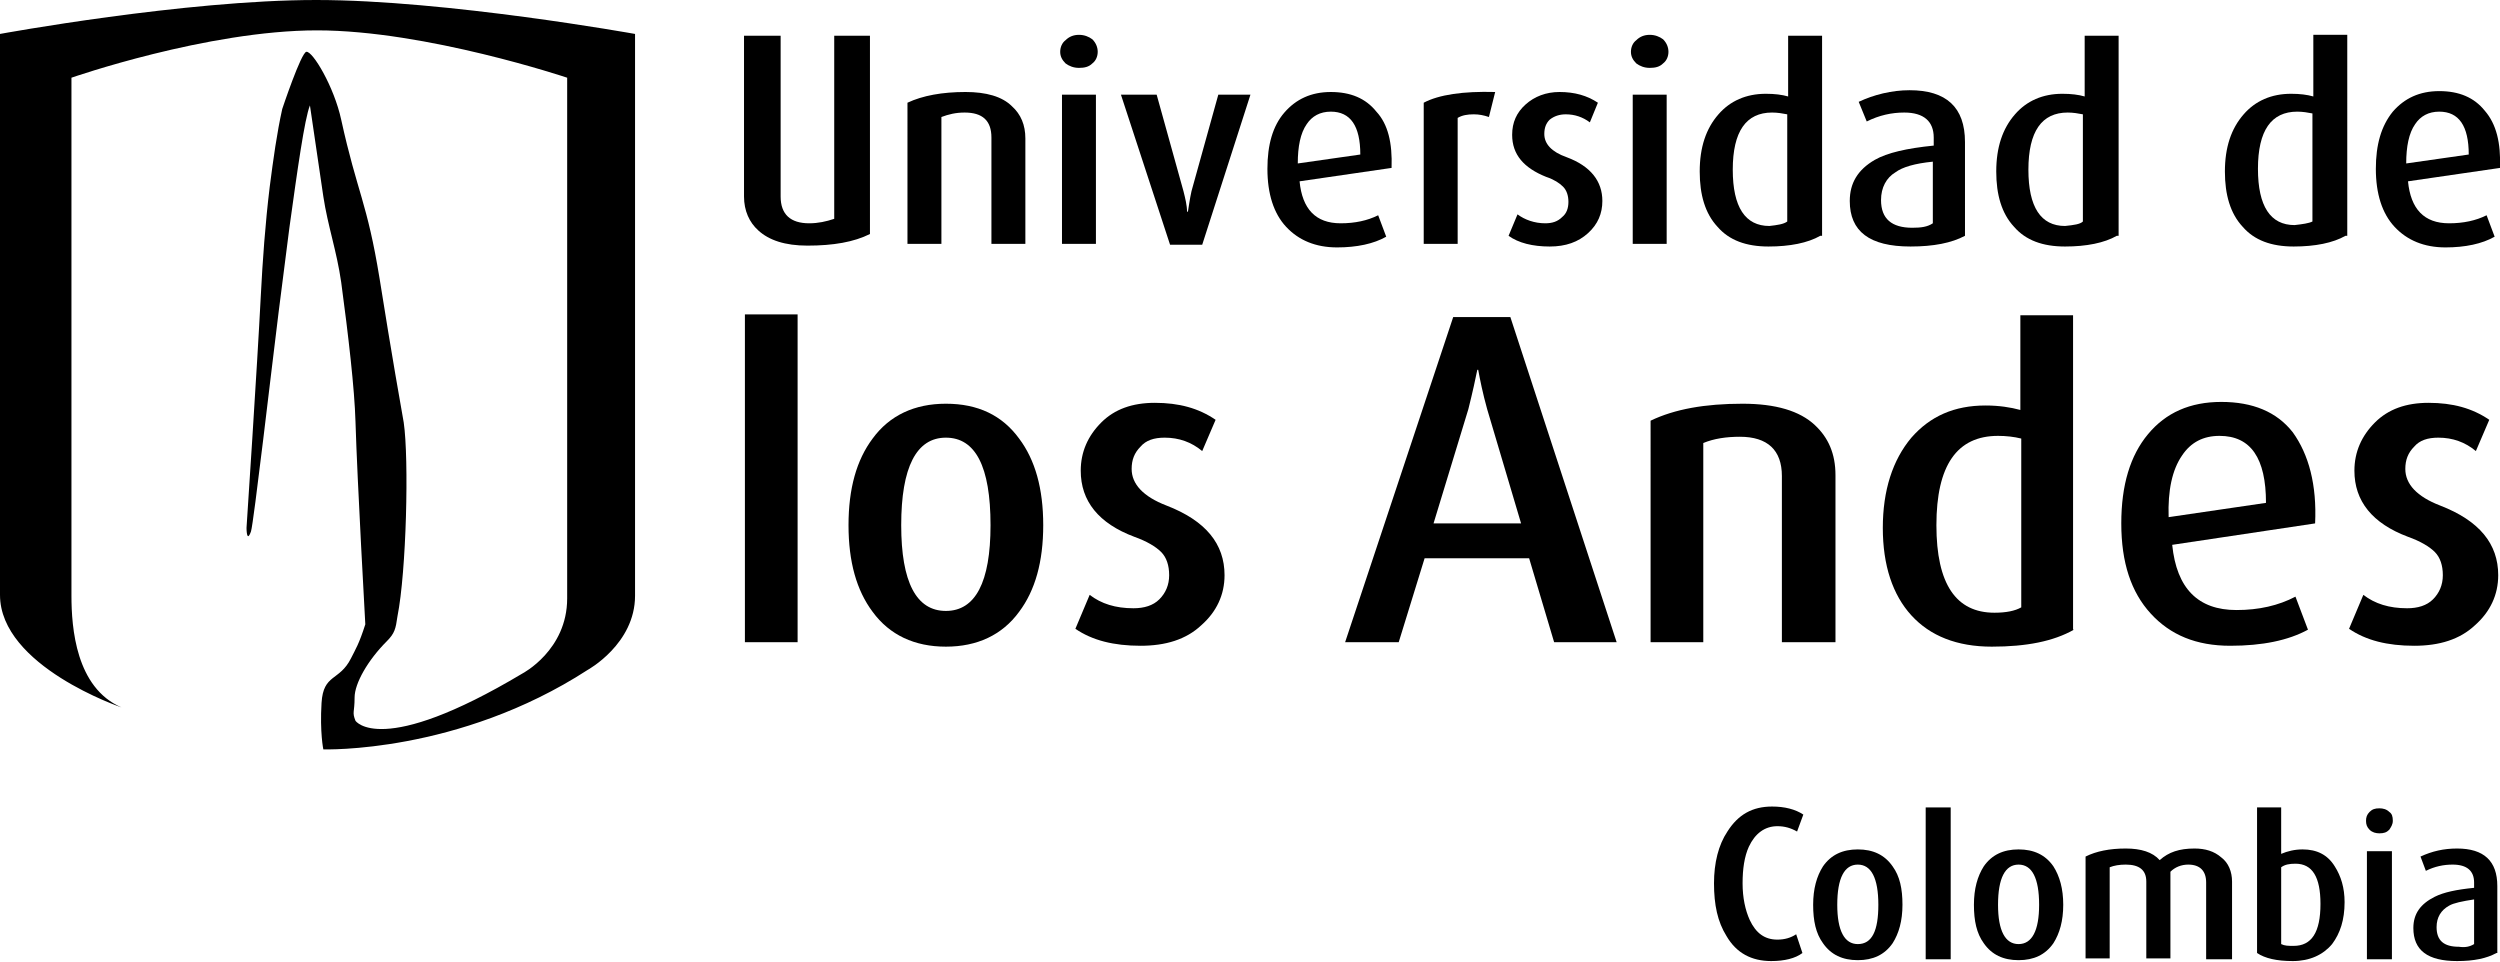 <?xml version="1.0" encoding="utf-8"?>
<!-- Generator: Adobe Illustrator 21.0.0, SVG Export Plug-In . SVG Version: 6.00 Build 0)  -->
<svg version="1.1" id="Layer_1" xmlns="http://www.w3.org/2000/svg" xmlns:xlink="http://www.w3.org/1999/xlink" x="0px" y="0px"
	 viewBox="0 0 279.9 107.7" style="enable-background:new 0 0 279.9 107.7;" xml:space="preserve">
<g>
	<g>
		<g>
			<g>
				<path d="M65.8,75c-14.5,9.4-29.6,8.9-29.6,8.9S35.8,82,36,78.7c0.2-3.3,2-2.4,3.3-5c0.5-1,0.9-1.6,1.6-3.8
					c0-0.1-0.9-16-1.1-22.7c-0.1-3.6-0.8-9.7-1.6-15.6c-0.5-3.5-1.5-6.3-2-9.6c-0.7-4.8-1.5-10.2-1.5-10.2
					c-0.6,1.5-1.4,7.2-2.3,13.7c-0.4,3.1-0.8,6.3-1.2,9.4c-0.8,6.4-2.8,23.7-3.1,24.6c-0.5,1.4-0.5-0.4-0.5-0.4s1.2-18.1,1.6-26
					c0.2-3.9,0.5-8.1,1-12.2c0.4-3.1,0.8-6,1.4-8.7c0,0,2.1-6.3,2.7-6.4c0.7-0.1,3.1,3.9,3.9,7.6c1.8,8.2,2.9,9.2,4.3,17.8
					c1.3,8.2,2.5,15,2.7,16.1c0.6,4.1,0.3,16.7-0.7,21.7c-0.2,1.4-0.3,1.9-1.2,2.8c-2.1,2.1-3.6,4.7-3.6,6.3c0,1.7-0.3,1.6,0.1,2.6
					c0,0,2.8,4.2,18.7-5.3c0,0,5-2.6,5-8.4V8.7c0,0-15.8-5.3-28-5.3C23.2,3.4,8,8.7,8,8.7v58c0,3.6,0.5,10.3,5.6,12.5
					c0,0-13.6-4.6-13.6-12.6V3.8C0,3.8,20.7,0,35.4,0C50,0,71.1,3.8,71.1,3.8s0,57.5,0,62.9S65.8,75,65.8,75z"/>
			</g>
		</g>
		<g>
			<path d="M262.6,26.4c-1.4,0.8-3.4,1.2-5.8,1.2c-2.5,0-4.4-0.7-5.7-2.2c-1.4-1.5-2-3.6-2-6.2c0-2.7,0.7-4.8,2.1-6.4
				c1.3-1.5,3.1-2.3,5.3-2.3c1,0,1.8,0.1,2.5,0.3V3.9h3.8V26.4z M258.9,24.8V12.7c-0.5-0.1-1.1-0.2-1.7-0.2c-2.9,0-4.4,2.1-4.4,6.4
				c0,4.2,1.4,6.3,4.1,6.3C257.8,25.1,258.5,25,258.9,24.8z"/>
			<path d="M279.9,18.8l-10.3,1.5c0.3,3.1,1.8,4.7,4.6,4.7c1.6,0,3-0.3,4.2-0.9l0.9,2.4c-1.4,0.8-3.3,1.2-5.5,1.2
				c-2.4,0-4.3-0.8-5.7-2.3c-1.4-1.5-2.1-3.7-2.1-6.5c0-2.7,0.6-4.8,1.9-6.4c1.3-1.5,3-2.3,5.2-2.3c2.2,0,3.9,0.7,5.1,2.2
				C279.5,13.9,280,16,279.9,18.8z M276.4,17.3c0-3.2-1.1-4.8-3.3-4.8c-1.2,0-2.1,0.5-2.7,1.4c-0.7,1-1,2.5-1,4.4L276.4,17.3z"/>
		</g>
		<g>
			<path d="M89.3,71.9h-5.9V35.2h5.9V71.9z"/>
			<path d="M116.8,58.8c0,4.1-0.9,7.3-2.7,9.7c-1.9,2.6-4.7,3.9-8.2,3.9c-3.5,0-6.3-1.3-8.2-3.9c-1.8-2.4-2.7-5.6-2.7-9.7
				c0-4.1,0.9-7.3,2.7-9.7c1.9-2.6,4.7-3.9,8.2-3.9c3.6,0,6.3,1.3,8.2,3.9C115.9,51.5,116.8,54.7,116.8,58.8z M110.9,58.8
				c0-6.6-1.7-9.8-5-9.8c-3.3,0-5,3.3-5,9.8c0,6.4,1.7,9.6,5,9.6C109.2,68.4,110.9,65.2,110.9,58.8z"/>
			<path d="M137.1,64.4c0,2.2-0.9,4.1-2.6,5.6c-1.7,1.6-4,2.3-6.8,2.3c-3,0-5.4-0.6-7.3-1.9l1.6-3.8c1.3,1,2.9,1.5,4.9,1.5
				c1.2,0,2.2-0.3,2.9-1c0.7-0.7,1.1-1.6,1.1-2.7c0-1.1-0.3-2-0.9-2.6c-0.6-0.6-1.6-1.2-3-1.7c-4-1.5-6-4-6-7.4
				c0-2.1,0.8-3.9,2.3-5.4c1.5-1.5,3.5-2.2,6-2.2c2.7,0,4.9,0.6,6.8,1.9l-1.5,3.5c-1.2-1-2.6-1.5-4.2-1.5c-1.2,0-2.1,0.3-2.7,1
				c-0.7,0.7-1,1.5-1,2.5c0,1.7,1.3,3.1,3.9,4.1C135,58.3,137.1,60.9,137.1,64.4z"/>
			<path d="M181,71.9H174l-2.8-9.4h-11.7l-2.9,9.4h-6l12.1-36.4h6.4L181,71.9z M170.3,58.6l-3.8-12.8c-0.5-1.8-0.8-3.3-1-4.4h-0.1
				c-0.2,1-0.5,2.4-1,4.4l-3.9,12.8H170.3z"/>
			<path d="M205.4,71.9h-5.9V53.3c0-2.9-1.6-4.4-4.7-4.4c-1.5,0-2.9,0.2-4.1,0.7v22.3h-5.9V47.1c2.7-1.3,6.1-1.9,10.3-1.9
				c3.7,0,6.4,0.8,8.1,2.4c1.5,1.4,2.3,3.2,2.3,5.6V71.9z"/>
			<path d="M232.2,70.5c-2.3,1.3-5.3,1.9-9.2,1.9c-3.9,0-6.9-1.2-9-3.5c-2.1-2.3-3.2-5.6-3.2-9.8c0-4.2,1.1-7.6,3.2-10.1
				c2.1-2.4,4.8-3.6,8.3-3.6c1.5,0,2.8,0.2,3.9,0.5V35.3h5.9V70.5z M226.3,68V49.1c-0.8-0.2-1.7-0.3-2.6-0.3c-4.6,0-6.9,3.3-6.9,10
				c0,6.6,2.2,9.8,6.5,9.8C224.6,68.6,225.6,68.4,226.3,68z"/>
			<path d="M259.2,58.6L243.2,61c0.5,4.9,2.9,7.3,7.2,7.3c2.5,0,4.7-0.5,6.6-1.5l1.4,3.7c-2.2,1.2-5.1,1.8-8.7,1.8
				c-3.8,0-6.7-1.2-8.9-3.6c-2.2-2.4-3.3-5.7-3.3-10.1c0-4.3,1-7.6,3-10c2-2.4,4.7-3.6,8.2-3.6c3.5,0,6.2,1.1,8,3.4
				C258.5,50.9,259.4,54.3,259.2,58.6z M253.7,56.3c0-5-1.7-7.5-5.2-7.5c-1.8,0-3.2,0.7-4.2,2.2c-1.1,1.6-1.6,3.9-1.5,6.9
				L253.7,56.3z"/>
			<path d="M279.7,64.4c0,2.2-0.9,4.1-2.6,5.6c-1.7,1.6-4,2.3-6.8,2.3c-3,0-5.4-0.6-7.3-1.9l1.6-3.8c1.3,1,2.9,1.5,4.9,1.5
				c1.2,0,2.2-0.3,2.9-1c0.7-0.7,1.1-1.6,1.1-2.7c0-1.1-0.3-2-0.9-2.6c-0.6-0.6-1.6-1.2-3-1.7c-4-1.5-6-4-6-7.4
				c0-2.1,0.8-3.9,2.3-5.4c1.5-1.5,3.5-2.2,6-2.2c2.7,0,4.9,0.6,6.8,1.9l-1.5,3.5c-1.2-1-2.6-1.5-4.2-1.5c-1.2,0-2.1,0.3-2.7,1
				c-0.7,0.7-1,1.5-1,2.5c0,1.7,1.3,3.1,3.9,4.1C277.6,58.3,279.7,60.9,279.7,64.4z"/>
		</g>
		<g>
			<path d="M114.8,27.3H111V15.4c0-1.9-1-2.8-3-2.8c-1,0-1.8,0.2-2.6,0.5v14.2h-3.8V11.5c1.7-0.8,3.9-1.2,6.5-1.2
				c2.3,0,4.1,0.5,5.2,1.6c1,0.9,1.5,2.1,1.5,3.6V27.3z"/>
			<path d="M122.9,5.8c0,0.5-0.2,1-0.6,1.3c-0.4,0.4-0.9,0.5-1.5,0.5c-0.6,0-1.1-0.2-1.5-0.5c-0.4-0.4-0.6-0.8-0.6-1.3
				c0-0.5,0.2-1,0.6-1.3c0.4-0.4,0.9-0.6,1.5-0.6c0.6,0,1.1,0.2,1.5,0.5C122.7,4.8,122.9,5.3,122.9,5.8z M122.7,27.3h-3.8V10.6h3.8
				V27.3z"/>
			<path d="M140,10.6l-5.4,16.8H131l-5.5-16.8h4l3,10.8c0.2,0.8,0.4,1.6,0.4,2.3h0.1c0.1-0.6,0.2-1.4,0.4-2.3l3-10.8H140z"/>
			<path d="M155.8,18.8l-10.3,1.5c0.3,3.1,1.8,4.7,4.6,4.7c1.6,0,3-0.3,4.2-0.9l0.9,2.4c-1.4,0.8-3.3,1.2-5.5,1.2
				c-2.4,0-4.3-0.8-5.7-2.3c-1.4-1.5-2.1-3.7-2.1-6.5c0-2.7,0.6-4.8,1.9-6.3c1.3-1.5,3-2.3,5.2-2.3c2.2,0,3.9,0.7,5.1,2.2
				C155.4,13.9,155.9,16,155.8,18.8z M152.3,17.3c0-3.2-1.1-4.8-3.3-4.8c-1.2,0-2.1,0.5-2.7,1.4c-0.7,1-1,2.5-1,4.4L152.3,17.3z"/>
			<path d="M167.4,10.3l-0.7,2.8c-0.6-0.2-1.1-0.3-1.7-0.3c-0.7,0-1.3,0.1-1.8,0.4v14.1h-3.8V11.5C161.1,10.6,163.8,10.2,167.4,10.3
				z"/>
			<path d="M179.4,22.5c0,1.4-0.5,2.6-1.6,3.6c-1.1,1-2.5,1.5-4.3,1.5c-1.9,0-3.5-0.4-4.6-1.2l1-2.4c0.8,0.6,1.9,1,3.1,1
				c0.8,0,1.4-0.2,1.9-0.7c0.5-0.4,0.7-1,0.7-1.7c0-0.7-0.2-1.3-0.6-1.7c-0.4-0.4-1-0.8-1.9-1.1c-2.5-1-3.8-2.5-3.8-4.7
				c0-1.4,0.5-2.5,1.5-3.4c1-0.9,2.3-1.4,3.8-1.4c1.7,0,3.1,0.4,4.3,1.2l-0.9,2.2c-0.8-0.6-1.7-0.9-2.7-0.9c-0.7,0-1.3,0.2-1.8,0.6
				c-0.4,0.4-0.6,0.9-0.6,1.6c0,1.1,0.8,2,2.5,2.6C178.1,18.6,179.4,20.3,179.4,22.5z"/>
			<path d="M186.8,5.8c0,0.5-0.2,1-0.6,1.3c-0.4,0.4-0.9,0.5-1.5,0.5c-0.6,0-1.1-0.2-1.5-0.5c-0.4-0.4-0.6-0.8-0.6-1.3
				c0-0.5,0.2-1,0.6-1.3c0.4-0.4,0.9-0.6,1.5-0.6c0.6,0,1.1,0.2,1.5,0.5C186.6,4.8,186.8,5.3,186.8,5.8z M186.6,27.3h-3.8V10.6h3.8
				V27.3z"/>
			<path d="M203.8,26.4c-1.4,0.8-3.4,1.2-5.8,1.2c-2.5,0-4.4-0.7-5.7-2.2c-1.4-1.5-2-3.6-2-6.2c0-2.7,0.7-4.8,2.1-6.4
				c1.3-1.5,3.1-2.3,5.3-2.3c1,0,1.8,0.1,2.5,0.3V4h3.8V26.4z M200.1,24.8V12.8c-0.5-0.1-1.1-0.2-1.7-0.2c-2.9,0-4.4,2.1-4.4,6.4
				c0,4.2,1.4,6.3,4.1,6.3C199,25.2,199.7,25.1,200.1,24.8z"/>
			<path d="M220,26.4c-1.5,0.8-3.5,1.2-6.1,1.2c-4.6,0-6.8-1.7-6.8-5.1c0-2,0.9-3.5,2.8-4.6c1.4-0.8,3.6-1.3,6.6-1.6v-0.9
				c0-1.8-1.1-2.8-3.3-2.8c-1.4,0-2.8,0.3-4.2,1l-0.9-2.2c1.7-0.8,3.7-1.3,5.7-1.3c4.1,0,6.2,1.9,6.2,5.8V26.4z M216.4,25v-6.9
				c-2,0.2-3.4,0.6-4.2,1.2c-1,0.6-1.6,1.7-1.6,3.1c0,2.1,1.2,3.1,3.5,3.1C215.1,25.5,215.8,25.4,216.4,25z"/>
			<path d="M237,26.4c-1.4,0.8-3.4,1.2-5.8,1.2c-2.5,0-4.4-0.7-5.7-2.2c-1.4-1.5-2-3.6-2-6.2c0-2.7,0.7-4.8,2.1-6.4
				c1.3-1.5,3.1-2.3,5.3-2.3c1,0,1.8,0.1,2.5,0.3V4h3.8V26.4z M233.2,24.8V12.8c-0.5-0.1-1.1-0.2-1.7-0.2c-2.9,0-4.4,2.1-4.4,6.4
				c0,4.2,1.4,6.3,4.1,6.3C232.2,25.2,232.9,25.1,233.2,24.8z"/>
		</g>
		<path d="M83.4,4h4v18c0,2,1.1,3,3.2,3c1,0,1.9-0.2,2.8-0.5V4h4v22.2c-1.8,0.9-4.1,1.3-7,1.3c-2.5,0-4.3-0.6-5.5-1.7
			c-1-0.9-1.6-2.2-1.6-3.8V4z"/>
	</g>
	<g>
		<path d="M201.8,106.7c-0.8,0.6-2,0.9-3.5,0.9c-2.2,0-3.9-0.9-5-2.8c-1-1.6-1.4-3.5-1.4-5.9c0-2.3,0.5-4.3,1.5-5.8
			c1.2-1.9,2.8-2.8,5-2.8c1.4,0,2.6,0.3,3.5,0.9l-0.7,1.9c-0.7-0.4-1.4-0.6-2.2-0.6c-1.4,0-2.5,0.8-3.2,2.3
			c-0.5,1.1-0.7,2.5-0.7,4.1c0,1.6,0.3,3,0.8,4.1c0.7,1.5,1.7,2.2,3.1,2.2c0.8,0,1.5-0.2,2.1-0.6L201.8,106.7z"/>
		<path d="M213,101.3c0,1.8-0.4,3.2-1.1,4.3c-0.9,1.3-2.2,1.9-3.9,1.9c-1.7,0-3-0.6-3.9-1.9c-0.8-1.1-1.1-2.5-1.1-4.3
			c0-1.8,0.4-3.2,1.1-4.3c0.9-1.3,2.2-1.9,3.9-1.9c1.7,0,3,0.6,3.9,1.9C212.7,98.1,213,99.5,213,101.3z M210.3,101.3
			c0-3-0.8-4.5-2.3-4.5c-1.5,0-2.3,1.5-2.3,4.5c0,2.9,0.8,4.4,2.3,4.4C209.6,105.7,210.3,104.2,210.3,101.3z"/>
		<path d="M218.4,107.4h-2.8v-17h2.8V107.4z"/>
		<path d="M231,101.3c0,1.8-0.4,3.2-1.1,4.3c-0.9,1.3-2.2,1.9-3.9,1.9s-3-0.6-3.9-1.9c-0.8-1.1-1.1-2.5-1.1-4.3
			c0-1.8,0.4-3.2,1.1-4.3c0.9-1.3,2.2-1.9,3.9-1.9c1.7,0,3,0.6,3.9,1.9C230.6,98.1,231,99.5,231,101.3z M228.3,101.3
			c0-3-0.8-4.5-2.3-4.5c-1.5,0-2.3,1.5-2.3,4.5c0,2.9,0.8,4.4,2.3,4.4C227.5,105.7,228.3,104.2,228.3,101.3z"/>
		<path d="M249.8,107.4H247v-8.6c0-1.3-0.7-2-2-2c-0.8,0-1.5,0.3-2,0.8v9.7h-2.7v-8.6c0-1.3-0.8-1.9-2.3-1.9c-0.7,0-1.3,0.1-1.8,0.3
			v10.2h-2.7V95.9c1.2-0.6,2.7-0.9,4.5-0.9c1.7,0,3,0.4,3.8,1.3c1-0.9,2.2-1.3,3.9-1.3c1.2,0,2.2,0.3,3,1c0.8,0.6,1.2,1.6,1.2,2.7
			V107.4z"/>
		<path d="M262.5,101c0,2-0.5,3.5-1.4,4.7c-1,1.2-2.5,1.9-4.4,1.9c-1.8,0-3.1-0.3-4-0.9V90.4h2.7v5.2c0.7-0.3,1.5-0.5,2.4-0.5
			c1.6,0,2.8,0.6,3.6,1.9C262.1,98.1,262.5,99.4,262.5,101z M259.8,101.2c0-3-0.9-4.5-2.8-4.5c-0.7,0-1.2,0.1-1.6,0.4v8.6
			c0.4,0.2,0.8,0.2,1.4,0.2C258.8,105.9,259.8,104.4,259.8,101.2z"/>
		<path d="M267.9,91.9c0,0.4-0.2,0.7-0.4,1c-0.3,0.3-0.6,0.4-1.1,0.4c-0.4,0-0.8-0.1-1.1-0.4c-0.3-0.3-0.4-0.6-0.4-1
			c0-0.4,0.1-0.7,0.4-1c0.3-0.3,0.6-0.4,1.1-0.4c0.4,0,0.8,0.1,1.1,0.4C267.8,91.1,267.9,91.4,267.9,91.9z M267.8,107.4H265V95.3
			h2.8V107.4z"/>
		<path d="M279.5,106.7c-1.1,0.6-2.5,0.9-4.4,0.9c-3.3,0-4.9-1.2-4.9-3.7c0-1.6,0.8-2.7,2.4-3.5c1-0.5,2.4-0.8,4.4-1v-0.6
			c0-1.3-0.8-2-2.4-2c-1,0-2,0.2-3,0.7l-0.6-1.6c1.3-0.6,2.6-0.9,4.1-0.9c3,0,4.5,1.4,4.5,4.2V106.7z M277,105.7v-5
			c-1.3,0.2-2.3,0.4-2.8,0.7c-0.9,0.5-1.4,1.3-1.4,2.4c0,1.5,0.8,2.2,2.5,2.2C276,106.1,276.5,106,277,105.7z"/>
	</g>
</g>
</svg>
